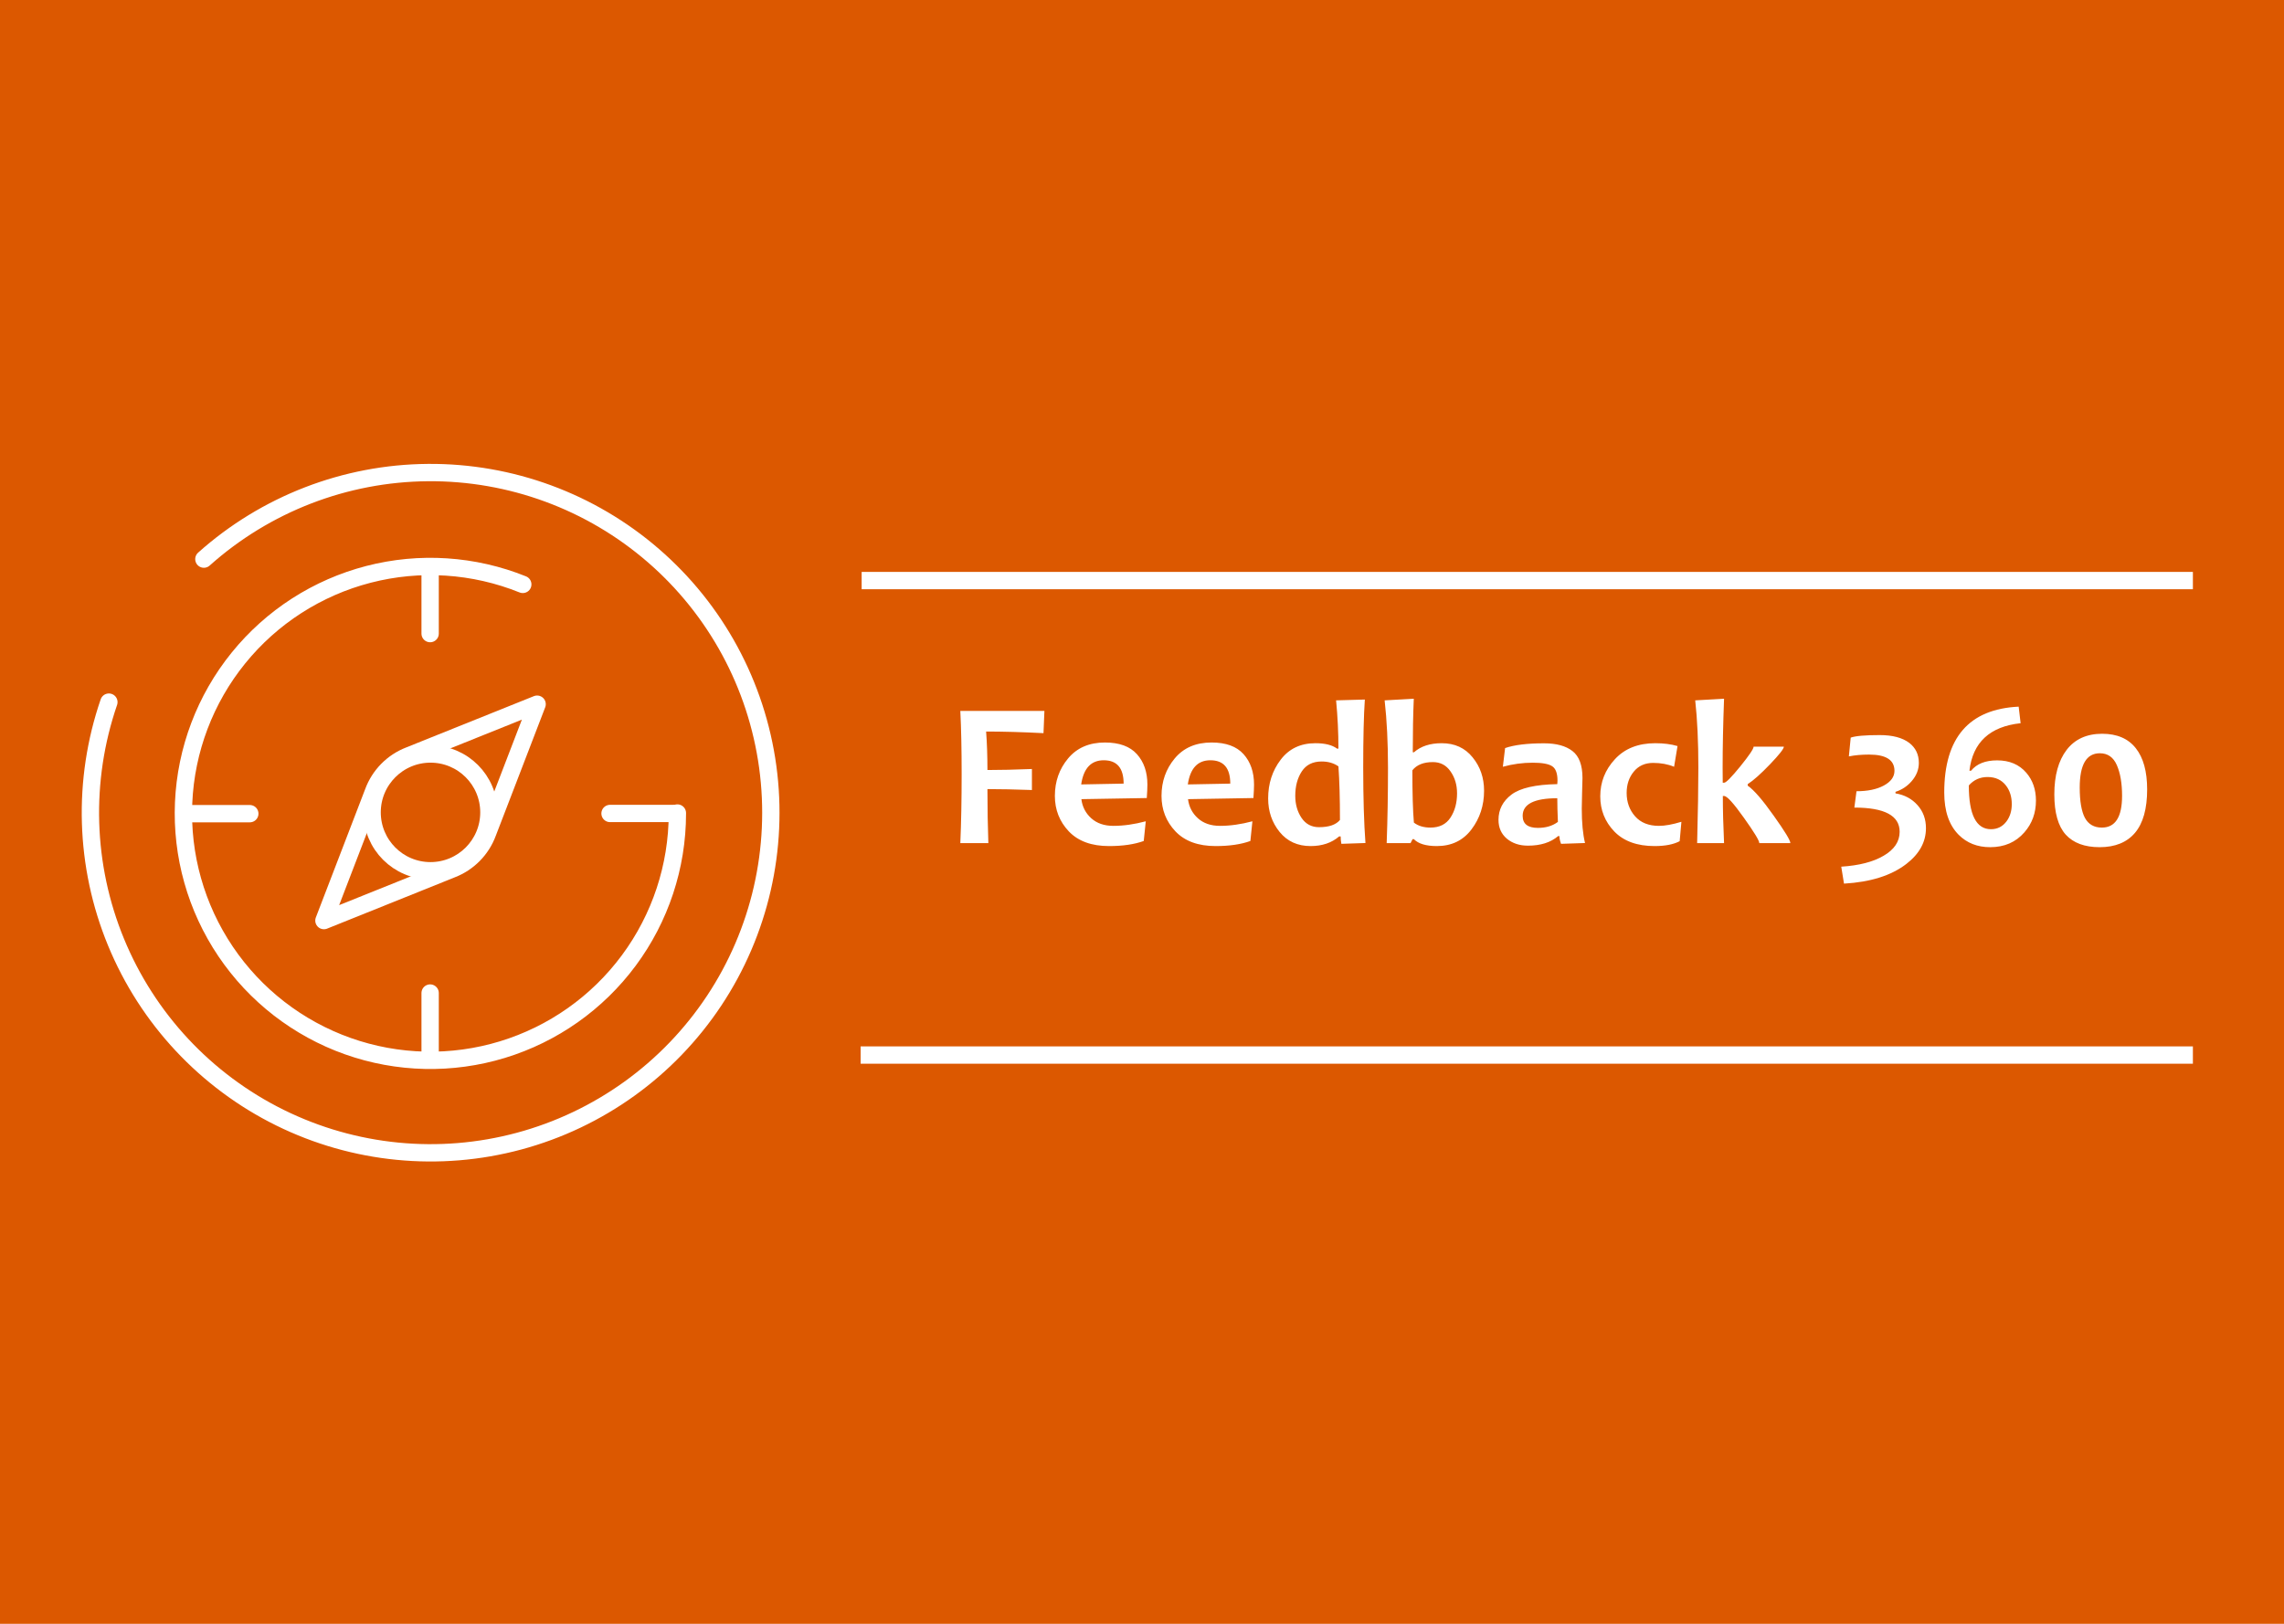 <svg width="1440" height="1024" viewBox="0 0 1440 1024" fill="none" xmlns="http://www.w3.org/2000/svg">
<rect width="1440" height="1024" fill="#DC5800"/>
<path d="M68.649 442.774C51.693 492.104 53.293 545.923 73.151 594.158C93.009 642.393 129.763 681.739 176.535 704.833C223.307 727.926 276.892 733.185 327.261 719.625C377.631 706.065 421.333 674.615 450.189 631.16C479.046 587.706 491.078 535.226 484.036 483.541C476.994 431.855 451.359 384.508 411.928 350.358C372.498 316.208 321.975 297.597 269.814 298.007C217.653 298.417 167.428 317.82 128.54 352.586" stroke="white" stroke-width="10.928" stroke-miterlimit="22.926" stroke-linecap="round"/>
<path d="M271.423 549.12C291.756 549.12 308.239 532.637 308.239 512.303C308.239 491.97 291.756 475.487 271.423 475.487C251.09 475.487 234.607 491.97 234.607 512.303C234.607 532.637 251.09 549.12 271.423 549.12Z" stroke="white" stroke-width="10.928" stroke-miterlimit="22.926"/>
<path d="M427.071 512.708V513.112C427.037 546.451 416.304 578.9 396.451 605.684C376.597 632.468 348.673 652.173 316.784 661.901C284.895 671.628 250.726 670.865 219.304 659.723C187.881 648.581 160.864 627.648 142.227 600.004C123.59 572.36 114.317 539.465 115.772 506.157C117.227 472.85 129.333 440.888 150.309 414.975C171.286 389.061 200.025 370.564 232.3 362.204C264.574 353.845 298.679 356.064 329.599 368.535" stroke="white" stroke-width="10.928" stroke-miterlimit="22.926" stroke-linecap="round"/>
<path d="M116.995 513.118H157.494" stroke="white" stroke-width="10.928" stroke-miterlimit="22.926" stroke-linecap="round"/>
<path d="M271.188 626.228V666.727" stroke="white" stroke-width="10.928" stroke-miterlimit="22.926" stroke-linecap="round"/>
<path d="M384.615 512.992H425.115" stroke="white" stroke-width="10.928" stroke-miterlimit="22.926" stroke-linecap="round"/>
<path d="M271.188 359.066V399.559" stroke="white" stroke-width="10.928" stroke-miterlimit="22.926" stroke-linecap="round"/>
<path d="M338.636 444.075L319.9 492.825L307.48 525.101C305.55 530.338 302.526 535.104 298.61 539.081C294.693 543.058 289.974 546.155 284.766 548.164L252.687 561.065L204.227 580.533L222.963 531.783L235.366 499.507C237.296 494.27 240.32 489.504 244.237 485.527C248.153 481.55 252.873 478.453 258.08 476.444L290.176 463.543L338.636 444.075Z" stroke="white" stroke-width="10.928" stroke-linejoin="round"/>
<path d="M658.474 448.32L657.898 462.343C644.579 461.66 632.52 461.318 621.72 461.318C622.275 468.618 622.553 476.707 622.553 485.586C630.791 485.586 640.14 485.373 650.598 484.946V498.2C640.012 497.816 630.663 497.624 622.553 497.624C622.553 509.705 622.745 521.059 623.129 531.689H605.456C606.011 518.797 606.289 504.262 606.289 488.083C606.289 472.545 606.011 459.291 605.456 448.32H658.474ZM723.402 494.743C723.402 496.92 723.274 499.758 723.017 503.259L681.781 503.963C682.379 508.787 684.449 512.799 687.992 516.001C691.536 519.203 696.188 520.803 701.951 520.803C708.354 520.803 715.163 519.843 722.377 517.922L721.097 530.344C715.206 532.478 707.906 533.546 699.198 533.546C688.185 533.546 679.732 530.451 673.842 524.261C667.993 518.071 665.069 510.622 665.069 501.914C665.069 492.822 667.844 484.946 673.393 478.287C678.985 471.585 686.733 468.234 696.637 468.234C705.686 468.234 712.41 470.688 716.806 475.597C721.203 480.506 723.402 486.888 723.402 494.743ZM708.418 494.166C708.418 484.348 704.235 479.439 695.868 479.439C687.886 479.439 683.147 484.519 681.653 494.679L708.418 494.166ZM790.634 494.743C790.634 496.92 790.506 499.758 790.25 503.259L749.014 503.963C749.612 508.787 751.682 512.799 755.225 516.001C758.768 519.203 763.421 520.803 769.184 520.803C775.587 520.803 782.396 519.843 789.61 517.922L788.329 530.344C782.438 532.478 775.139 533.546 766.431 533.546C755.417 533.546 746.965 530.451 741.074 524.261C735.226 518.071 732.302 510.622 732.302 501.914C732.302 492.822 735.077 484.946 740.626 478.287C746.218 471.585 753.966 468.234 763.869 468.234C772.919 468.234 779.642 470.688 784.039 475.597C788.436 480.506 790.634 486.888 790.634 494.743ZM775.651 494.166C775.651 484.348 771.468 479.439 763.101 479.439C755.118 479.439 750.38 484.519 748.886 494.679L775.651 494.166ZM860.877 531.625L845.701 532.137C845.402 530.643 845.253 529.085 845.253 527.463H844.292C839.597 531.518 833.599 533.546 826.3 533.546C818.104 533.546 811.594 530.579 806.77 524.645C801.947 518.712 799.535 511.668 799.535 503.515C799.535 494.166 802.16 486.034 807.411 479.119C812.661 472.161 819.961 468.682 829.309 468.682C835.371 468.682 839.917 469.813 842.948 472.076H843.844C843.844 462.001 843.353 451.863 842.372 441.661L860.492 441.149C859.809 451.095 859.468 465.395 859.468 484.049C859.468 502.96 859.937 518.818 860.877 531.625ZM844.805 517.089C844.805 503.472 844.485 492.203 843.844 483.281C840.899 481.232 837.377 480.208 833.279 480.208C827.644 480.208 823.461 482.299 820.729 486.483C817.997 490.666 816.631 495.788 816.631 501.85C816.631 507.229 817.954 511.882 820.601 515.809C823.248 519.693 826.919 521.636 831.614 521.636C837.889 521.636 842.286 520.12 844.805 517.089ZM935.665 498.649C935.665 507.912 933.018 516.044 927.725 523.044C922.432 530.045 915.154 533.546 905.89 533.546C899.06 533.546 894.237 532.094 891.419 529.191H890.587L889.306 531.689H874.259C874.814 516.705 875.091 500.847 875.091 484.113C875.091 468.362 874.387 454.211 872.978 441.661L891.355 440.636C890.928 450.582 890.715 461.831 890.715 474.381H891.483C895.795 470.582 901.622 468.682 908.964 468.682C917.16 468.682 923.648 471.649 928.429 477.582C933.253 483.473 935.665 490.495 935.665 498.649ZM918.633 500.313C918.633 494.977 917.267 490.367 914.535 486.483C911.845 482.555 908.132 480.592 903.393 480.592C897.502 480.592 893.191 482.321 890.459 485.778C890.459 500.377 890.779 511.369 891.419 518.754C894.109 520.846 897.588 521.892 901.856 521.892C907.534 521.892 911.739 519.8 914.471 515.617C917.245 511.391 918.633 506.29 918.633 500.313ZM999.312 531.625L984.201 532.137C983.518 530.344 983.176 528.722 983.176 527.27H982.344C977.648 531.283 971.309 533.289 963.326 533.289C957.99 533.289 953.551 531.817 950.008 528.871C946.508 525.883 944.757 521.935 944.757 517.025C944.757 510.537 947.489 505.222 952.953 501.082C958.46 496.941 968.086 494.743 981.831 494.487C981.917 493.718 981.959 492.992 981.959 492.309C981.959 487.699 980.85 484.668 978.63 483.217C976.41 481.723 972.333 480.976 966.4 480.976C959.954 480.976 953.658 481.83 947.511 483.537L948.919 471.755C954.725 469.749 962.921 468.746 973.507 468.746C981.234 468.746 987.189 470.368 991.372 473.612C995.598 476.857 997.711 482.534 997.711 490.645C997.711 492.438 997.626 495.703 997.455 500.441C997.327 505.18 997.263 508.339 997.263 509.918C997.263 518.754 997.946 525.99 999.312 531.625ZM982.216 518.306C981.959 512.543 981.831 507.57 981.831 503.387C967.275 503.387 959.997 507.079 959.997 514.464C959.997 519.544 963.198 522.084 969.601 522.084C974.639 522.084 978.843 520.825 982.216 518.306ZM1060.08 518.242L1058.99 530.472C1055.1 532.521 1049.83 533.546 1043.17 533.546C1032.16 533.546 1023.69 530.472 1017.75 524.325C1011.86 518.178 1008.92 510.793 1008.92 502.17C1008.92 493.206 1012.01 485.394 1018.2 478.735C1024.39 472.033 1032.86 468.682 1043.62 468.682C1048.87 468.682 1053.55 469.28 1057.64 470.475L1055.47 483.537C1051.54 481.915 1047.14 481.104 1042.28 481.104C1037.11 481.104 1033.03 482.94 1030.05 486.611C1027.06 490.239 1025.56 494.721 1025.56 500.057C1025.56 505.863 1027.34 510.772 1030.88 514.784C1034.42 518.797 1039.44 520.803 1045.93 520.803C1049.73 520.803 1054.44 519.95 1060.08 518.242ZM1128.78 531.689H1109.19C1109.19 530.109 1105.95 524.773 1099.46 515.681C1092.97 506.546 1088.83 501.978 1087.03 501.978H1086.2C1086.2 510.729 1086.46 520.633 1086.97 531.689H1070C1070.51 511.754 1070.77 495.895 1070.77 484.113C1070.77 467.807 1070.11 453.656 1068.79 441.661L1086.97 440.636C1086.37 456.858 1086.07 471.35 1086.07 484.113C1086.07 485.736 1086.1 488.894 1086.14 493.59H1087.03C1088.23 493.59 1091.62 490.154 1097.22 483.281C1102.81 476.366 1105.6 472.225 1105.6 470.859H1124.68C1124.68 472.182 1121.78 475.875 1115.98 481.936C1110.17 487.998 1105.48 492.181 1101.89 494.487V495.447C1105.86 498.222 1111.32 504.539 1118.28 514.4C1125.28 524.218 1128.78 529.981 1128.78 531.689ZM1214.26 522.276C1214.26 530.942 1210.15 538.455 1201.91 544.815C1192.47 552.115 1179.37 556.255 1162.59 557.237L1160.86 546.544C1172.09 545.818 1180.97 543.534 1187.5 539.692C1194.29 535.765 1197.68 530.707 1197.68 524.517C1197.68 514.358 1188.16 509.278 1169.12 509.278L1170.47 498.969C1177.51 498.969 1183.25 497.773 1187.69 495.383C1192.17 492.95 1194.41 489.855 1194.41 486.098C1194.41 479.268 1189.08 475.853 1178.41 475.853C1173.63 475.853 1169.38 476.238 1165.66 477.006L1166.82 465.16C1169.81 464.093 1175.91 463.559 1185.13 463.559C1193.2 463.559 1199.41 465.203 1203.76 468.49C1207.78 471.606 1209.78 475.811 1209.78 481.104C1209.78 485.287 1208.27 489.129 1205.24 492.63C1202.46 495.831 1199.07 498.072 1195.06 499.353V500.313C1200.73 501.252 1205.34 503.707 1208.89 507.677C1212.47 511.647 1214.26 516.513 1214.26 522.276ZM1283.61 504.86C1283.61 512.671 1281.18 519.352 1276.31 524.901C1270.89 531.134 1263.7 534.25 1254.73 534.25C1246.71 534.25 1240.09 531.646 1234.88 526.438C1228.82 520.334 1225.79 511.455 1225.79 499.801C1225.79 465.182 1241.43 447.125 1272.72 445.631L1273.94 456.068C1254.52 458.16 1243.76 468.148 1241.67 486.034H1242.69C1246.24 481.68 1251.72 479.503 1259.15 479.503C1266.92 479.503 1273.05 482.107 1277.53 487.315C1281.58 492.011 1283.61 497.859 1283.61 504.86ZM1268.37 507.101C1268.37 502.448 1267.15 498.542 1264.72 495.383C1261.95 491.797 1258.08 490.004 1253.13 490.004C1248.35 490.004 1244.4 491.776 1241.29 495.319C1241.29 513.717 1245.94 522.916 1255.24 522.916C1259.3 522.916 1262.57 521.273 1265.04 517.986C1267.26 514.998 1268.37 511.369 1268.37 507.101ZM1353.72 497.816C1353.72 510.025 1351.16 519.16 1346.04 525.221C1340.92 531.24 1333.49 534.25 1323.76 534.25C1314.32 534.25 1307.19 531.603 1302.37 526.31C1297.59 520.974 1295.2 512.522 1295.2 500.954C1295.2 489.044 1297.78 479.695 1302.95 472.908C1308.16 466.121 1315.63 462.727 1325.36 462.727C1334.71 462.727 1341.77 465.758 1346.55 471.819C1351.33 477.838 1353.72 486.504 1353.72 497.816ZM1337.91 501.85C1337.91 494.038 1336.82 487.614 1334.64 482.577C1332.47 477.54 1328.88 475.021 1323.89 475.021C1315.43 475.021 1311.21 482.235 1311.21 496.664C1311.21 505.244 1312.3 511.604 1314.47 515.745C1316.69 519.843 1320.26 521.892 1325.17 521.892C1333.66 521.892 1337.91 515.211 1337.91 501.85Z" fill="white"/>
<path d="M542.607 665.339H1382.56" stroke="white" stroke-width="10.928" stroke-miterlimit="22.926"/>
<path d="M543.251 366.12H1382.56" stroke="white" stroke-width="10.928" stroke-miterlimit="22.926"/>
</svg>
